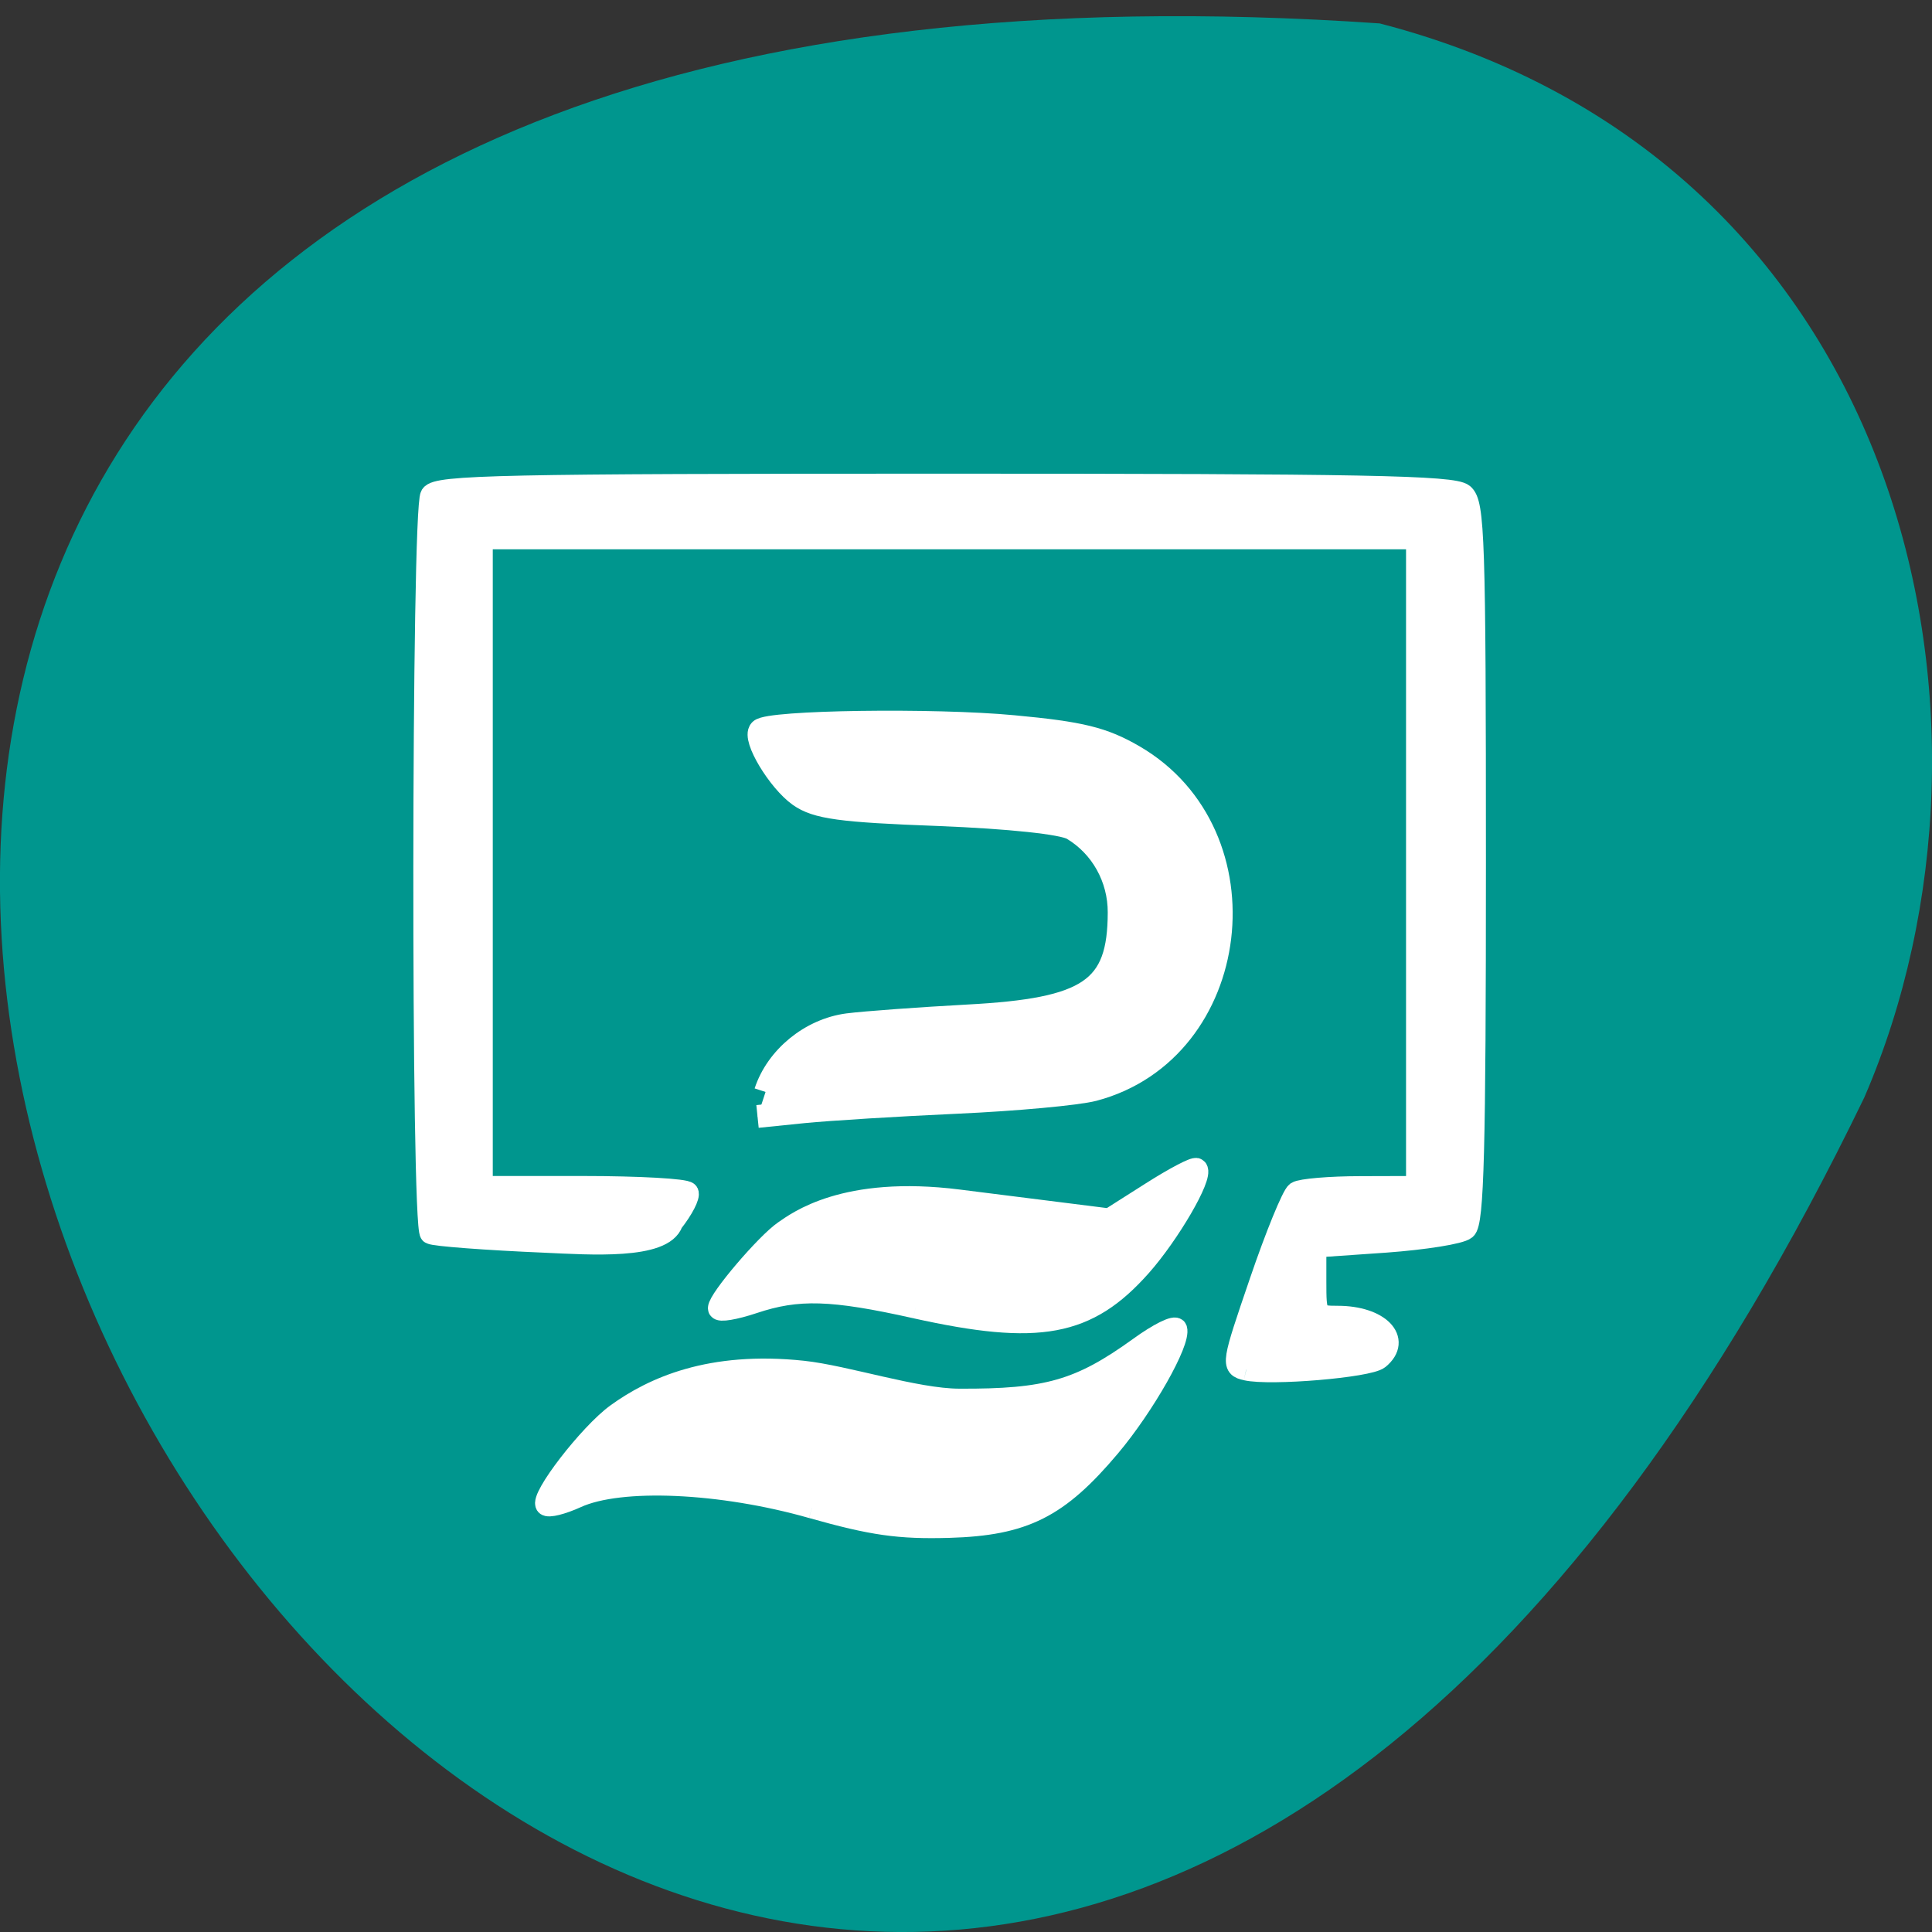 <svg xmlns="http://www.w3.org/2000/svg" viewBox="0 0 48 48"><rect x="0" y="0" width="48" height="48" fill="#333333" stroke="none"/><path d="m 34.28 0.582 c -69.03 -4.77 -17.289 87.31 12.04 26.68 c 4.04 -9.344 1.09 -23.277 -12.04 -26.68" fill="#00968e"/><g fill="#fff" stroke="#fff" transform="matrix(0.166 0 0 0.165 2.503 2.389)"><path d="m 106.44 212.58 c -13.617 -3.902 -28.72 -4.564 -35.23 -1.561 c -2.171 0.993 -4.224 1.513 -4.555 1.135 c -0.944 -1.088 6.466 -10.76 10.549 -13.74 c 5.428 -3.949 13.971 -7.922 27.894 -6.432 c 6.372 0.686 16.874 4.186 23.34 4.209 c 13.216 0.071 18.1 -1.348 26.974 -7.78 c 2.903 -2.128 5.428 -3.382 5.617 -2.791 c 0.59 1.939 -4.861 11.611 -9.983 17.736 c -7.717 9.223 -12.838 11.824 -24.07 12.155 c -7.505 0.213 -11.469 -0.355 -20.531 -2.932" stroke-width="3.146"/><path d="m 121.97 182.38 c -12.531 -2.814 -17.629 -2.98 -24.307 -0.733 c -2.808 0.946 -5.121 1.324 -5.121 0.875 c 0 -1.324 7.127 -9.743 9.817 -11.588 c 1.841 -1.253 8.921 -6.811 26.03 -4.635 l 22.585 2.861 l 6.325 -4.04 c 3.469 -2.223 6.49 -3.807 6.702 -3.547 c 0.85 1.088 -4.153 9.719 -8.378 14.52 c -7.977 9.06 -15.222 10.405 -33.653 6.29" stroke-width="3.344"/><path d="m 99.5 149.94 c 1.699 -5.226 6.773 -9.388 12.319 -10.121 c 2.596 -0.331 10.667 -0.922 17.959 -1.324 c 18.2 -0.97 22.632 -4.02 22.655 -15.561 c 0.024 -5.203 -2.643 -10 -6.985 -12.605 c -1.44 -0.875 -9.416 -1.726 -20.08 -2.152 c -14.632 -0.544 -18.219 -1.041 -20.791 -2.861 c -3.115 -2.223 -6.962 -8.655 -5.853 -9.838 c 1.227 -1.324 26.03 -1.679 37.901 -0.544 c 10.1 0.946 13.404 1.774 17.983 4.446 c 20.11 11.777 16.213 44.32 -6.02 50.23 c -2.431 0.639 -11.634 1.49 -20.461 1.892 c -8.803 0.402 -19.14 1.041 -22.915 1.419 l -6.915 0.709" stroke-width="3.438"/><path d="m 171.43 191.75 c -2.171 -0.473 -2.1 -0.851 2.1 -13.196 c 2.36 -6.976 4.838 -13.05 5.475 -13.503 c 0.637 -0.426 4.956 -0.804 9.581 -0.804 l 8.401 -0.024 v -97.62 h -139.94 v 97.62 h 15.13 c 8.331 0 15.363 0.402 15.67 0.875 c 0.283 0.473 -0.755 2.507 -2.313 4.493 c -1.345 4.02 -12.295 3.24 -19.02 2.932 c -8.873 -0.378 -16.614 -0.97 -17.13 -1.301 c -1.345 -0.828 -1.274 -109 0.071 -111.12 c 0.897 -1.419 10.62 -1.632 76.82 -1.632 c 62.66 0 76.13 0.26 77.62 1.49 c 1.605 1.348 1.794 6.574 1.794 55.46 c 0 43.23 -0.283 54.2 -1.44 55.15 c -0.779 0.662 -6.136 1.513 -11.918 1.939 l -10.525 0.733 v 5.25 c 0 5.155 0.071 5.274 3.328 5.274 c 6.159 0 9.558 3.476 6.136 6.314 c -1.51 1.253 -16.213 2.507 -19.823 1.679" stroke-width="3.254"/></g></svg>